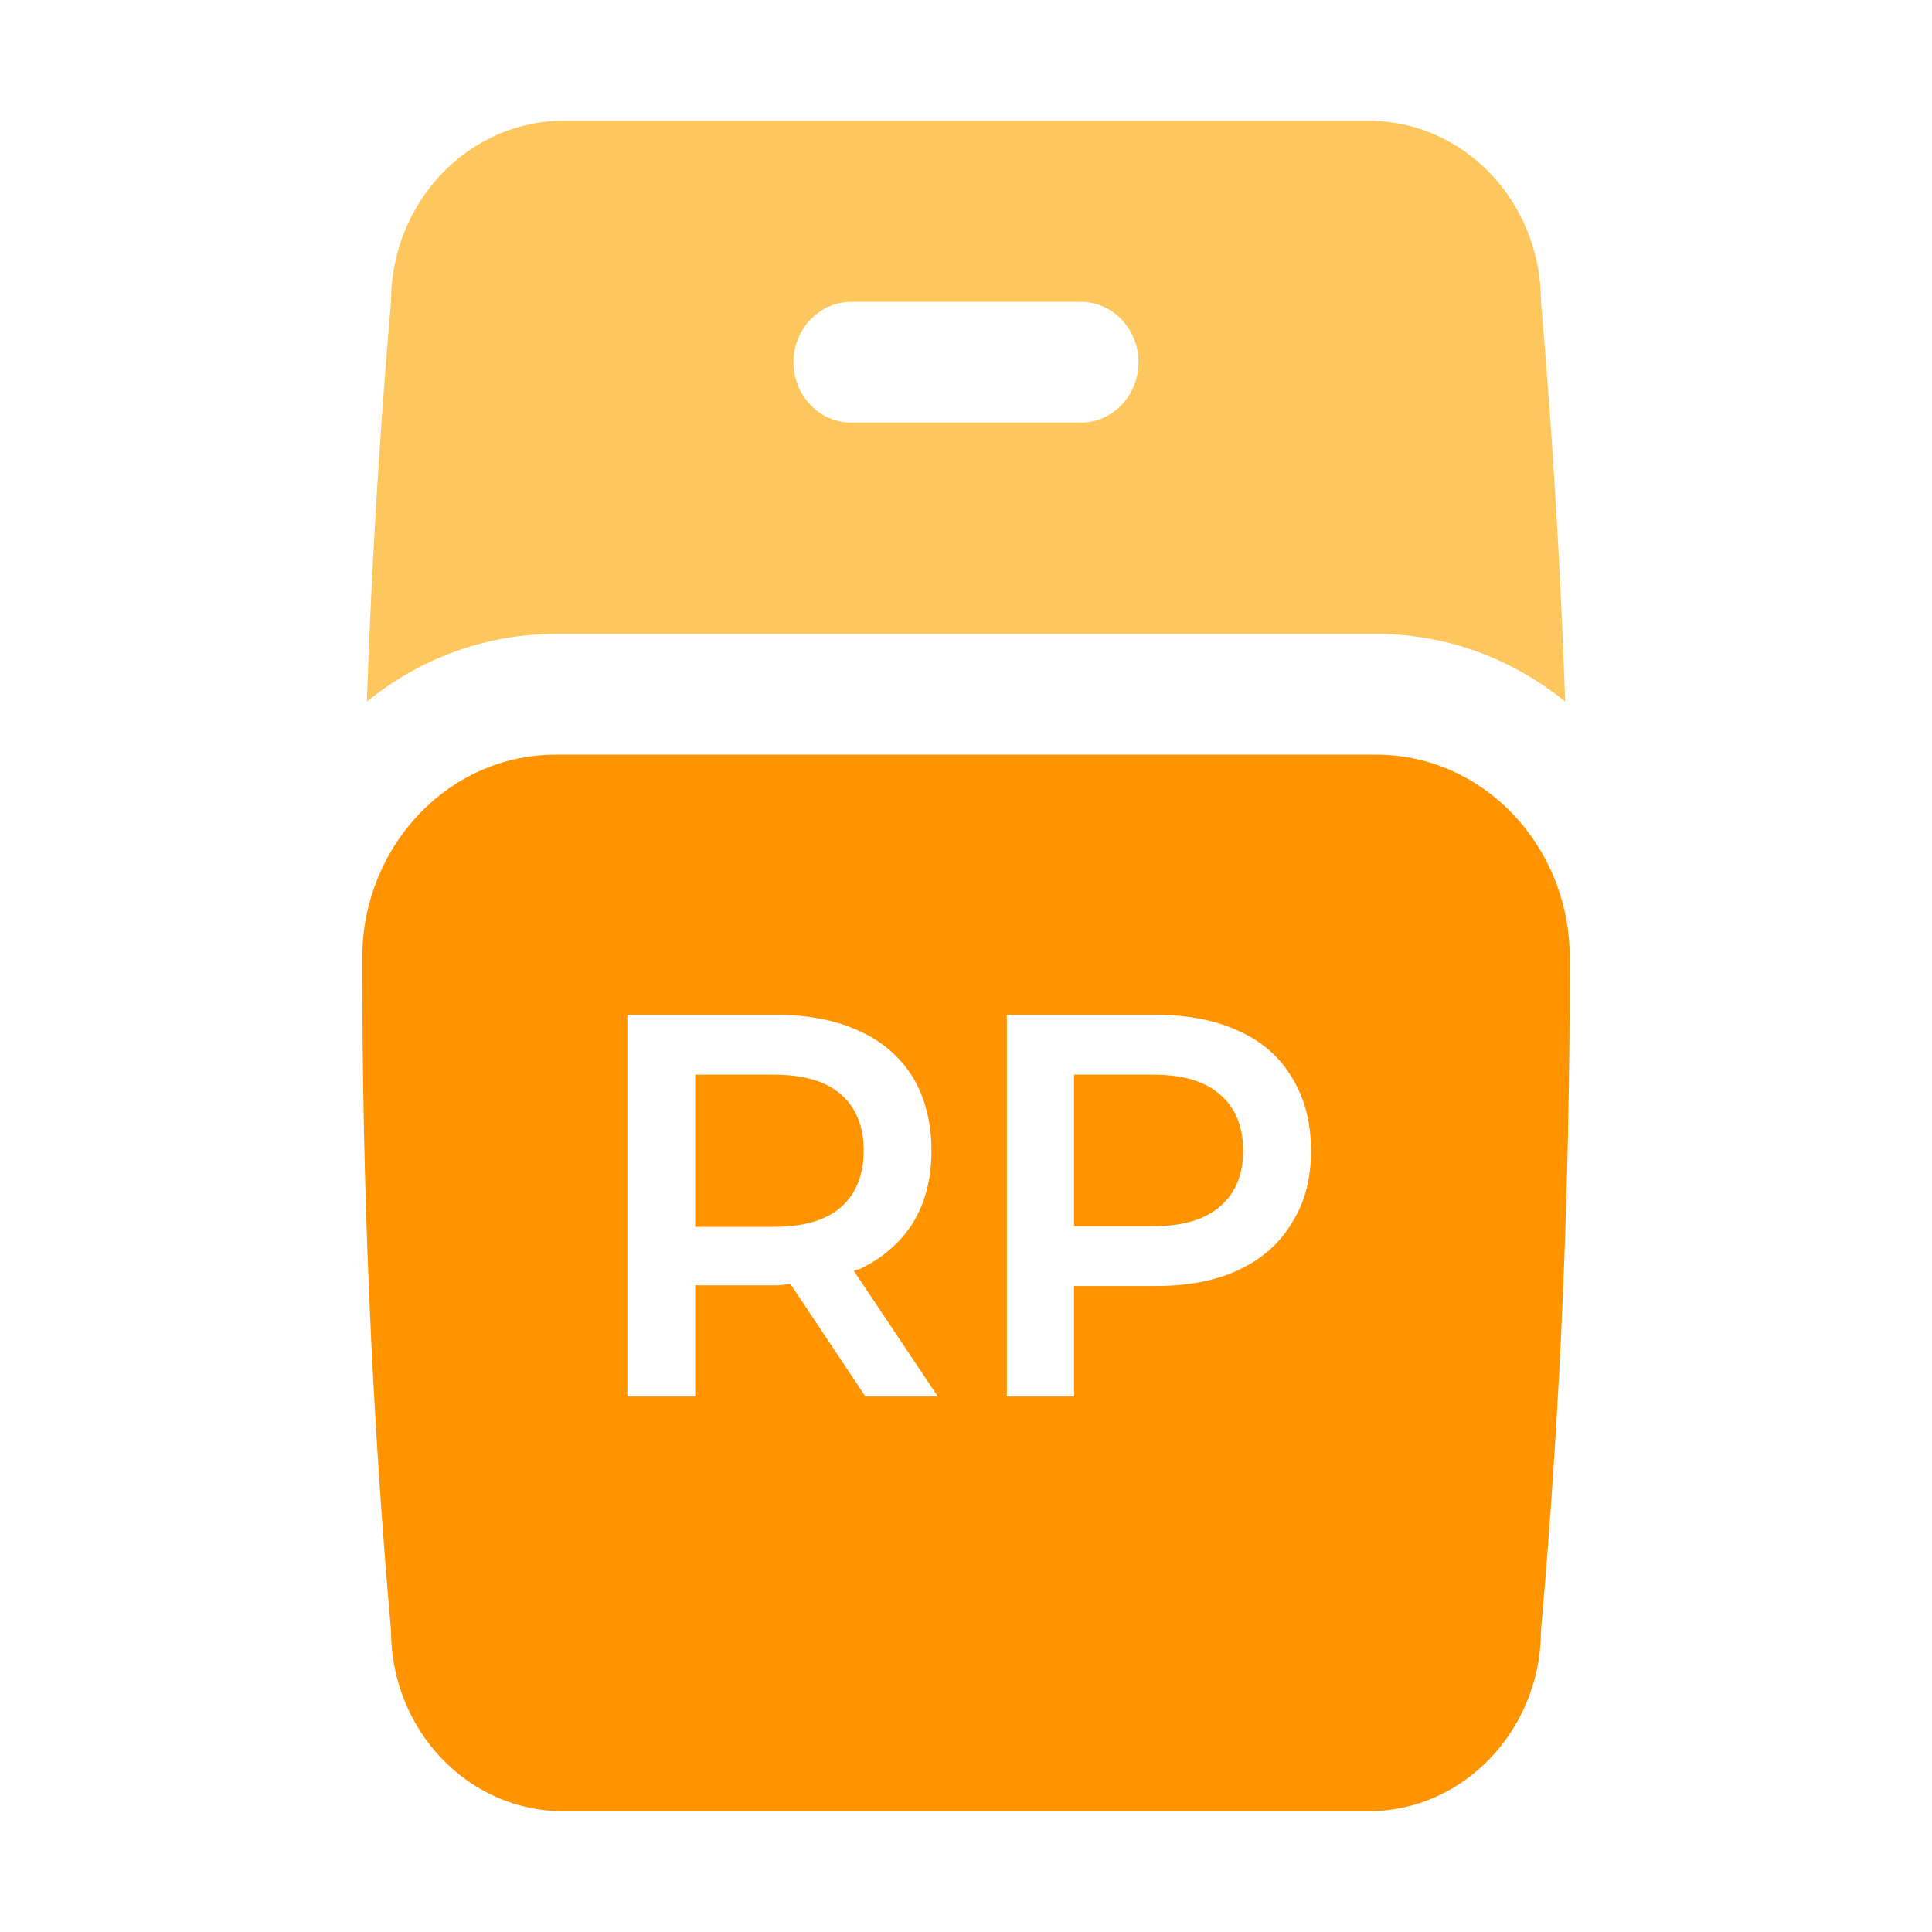 <svg width="24" height="24" viewBox="0 0 24 24" fill="none" xmlns="http://www.w3.org/2000/svg">
<path d="M19.143 3.75C19.143 2.505 18.186 1.5 17 1.5H7C6.407 1.5 5.871 1.755 5.486 2.16C5.1 2.565 4.857 3.127 4.857 3.75C4.714 5.4 4.614 7.058 4.557 8.715C5.207 8.19 6.014 7.875 6.9 7.875H17.1C17.986 7.875 18.793 8.19 19.443 8.715C19.386 7.058 19.286 5.4 19.143 3.75ZM13.429 5.25H10.572C10.179 5.25 9.857 4.912 9.857 4.5C9.857 4.088 10.179 3.75 10.572 3.75H13.429C13.822 3.75 14.143 4.088 14.143 4.5C14.143 4.912 13.822 5.25 13.429 5.25Z" fill="#FEC75E"/>
<path d="M10.729 14.295C10.729 14.588 10.636 14.828 10.45 14.993C10.264 15.158 9.986 15.24 9.614 15.24H8.636V13.35H9.614C9.986 13.35 10.264 13.433 10.45 13.598C10.636 13.763 10.729 13.995 10.729 14.295Z" fill="#FF9300"/>
<path d="M17.1 9.375H6.9C5.586 9.375 4.514 10.492 4.5 11.873V12C4.5 14.752 4.614 17.505 4.857 20.25C4.857 21.495 5.814 22.5 7 22.5H17C17.593 22.5 18.129 22.245 18.514 21.84C18.9 21.435 19.143 20.872 19.143 20.25C19.386 17.505 19.5 14.752 19.5 12V11.873C19.486 10.492 18.414 9.375 17.1 9.375ZM10.75 17.348L9.821 15.953C9.764 15.953 9.714 15.967 9.65 15.967H8.636V17.348H7.793V12.607H9.65C10.05 12.607 10.393 12.675 10.679 12.81C10.964 12.938 11.186 13.133 11.343 13.387C11.493 13.643 11.571 13.943 11.571 14.295C11.571 14.648 11.493 14.94 11.343 15.188C11.186 15.435 10.964 15.63 10.679 15.765C10.657 15.773 10.629 15.773 10.607 15.787L11.65 17.348H10.75ZM16.05 15.188C15.9 15.443 15.679 15.637 15.393 15.773C15.107 15.908 14.764 15.975 14.364 15.975H13.343V17.348H12.507V12.607H14.364C14.764 12.607 15.107 12.675 15.393 12.81C15.679 12.938 15.9 13.133 16.05 13.387C16.207 13.643 16.286 13.943 16.286 14.295C16.286 14.648 16.207 14.94 16.05 15.188ZM14.329 13.35H13.343V15.232H14.329C14.693 15.232 14.971 15.15 15.157 14.985C15.35 14.82 15.443 14.588 15.443 14.295C15.443 14.002 15.35 13.762 15.157 13.598C14.971 13.432 14.693 13.35 14.329 13.35Z" fill="#FF9300"/>
</svg>
